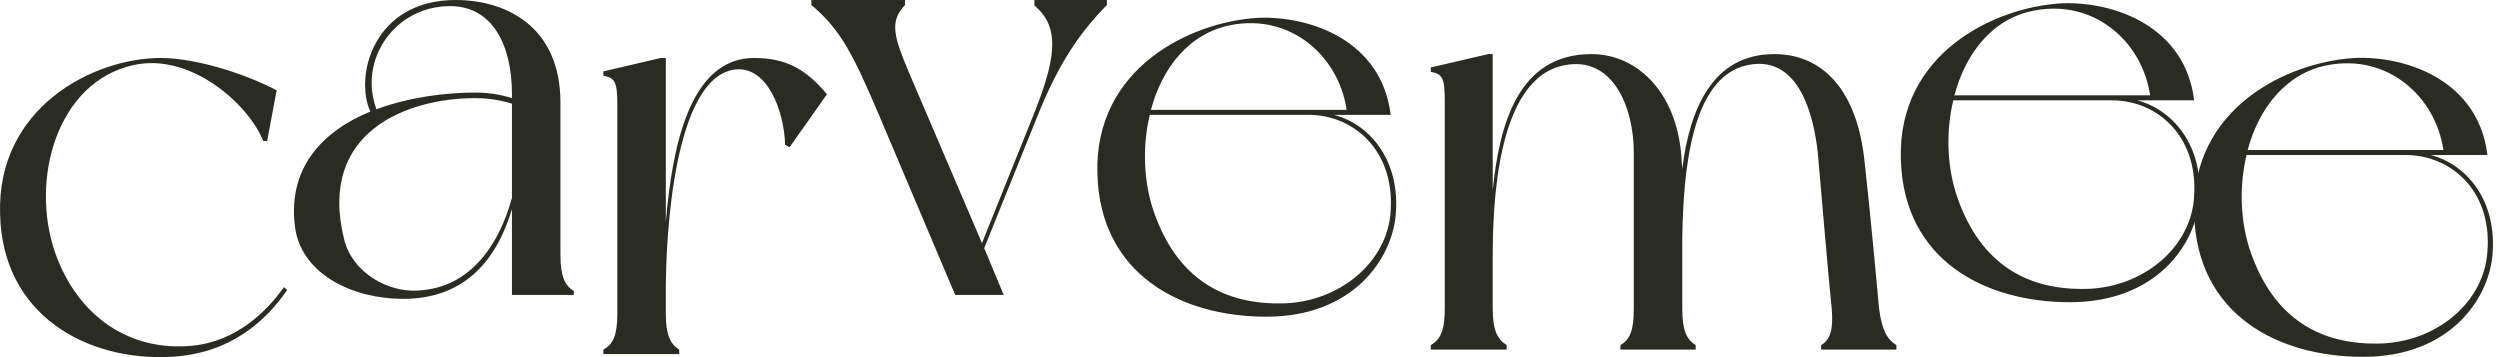 <svg width="140" height="20" viewBox="0 0 140 20" fill="none" xmlns="http://www.w3.org/2000/svg">
<path d="M46.31 5.277L44.218 8.243L43.968 8.118C43.906 6.151 42.938 3.622 41.096 3.903C37.724 4.434 37.286 13.27 37.286 16.205V17.548C37.286 18.766 37.536 19.265 38.036 19.578C38.036 19.64 38.036 19.827 38.036 19.827H33.789C33.789 19.827 33.789 19.64 33.789 19.578C34.351 19.265 34.57 18.766 34.57 17.548V5.901C34.57 4.684 34.476 4.34 33.789 4.247C33.789 4.184 33.789 3.997 33.789 3.997L37.005 3.247H37.286V12.459C37.63 8.306 38.598 3.247 42.22 3.247C44.062 3.247 45.155 3.903 46.31 5.277Z" fill="#2A2C23"/>
<path d="M32.135 16.518H28.669V11.709C27.763 14.738 25.89 16.736 22.58 16.736C19.77 16.736 17.022 15.394 16.554 12.927C15.992 9.43 18.084 7.338 20.738 6.245C19.832 4.247 20.925 0 25.515 0C28.356 0 31.385 1.499 31.385 5.745V14.27C31.385 15.487 31.635 15.987 32.135 16.299C32.135 16.361 32.135 16.518 32.135 16.518ZM28.669 11.085V5.808C28.481 5.745 27.669 5.495 26.608 5.495C22.861 5.495 17.771 7.338 19.27 13.395C19.707 15.238 21.706 16.393 23.423 16.268C26.421 16.112 27.982 13.583 28.669 11.085ZM21.081 6.12C22.923 5.433 24.984 5.183 26.608 5.183C27.388 5.183 28.075 5.308 28.669 5.495V5.246C28.669 2.623 27.638 0.343 25.203 0.343C22.111 0.343 20.051 3.341 21.081 6.12Z" fill="#2A2C23"/>
<path d="M58.051 6.62L55.116 13.895L56.209 16.518H53.492L49.246 6.495C47.809 3.122 47.091 1.655 45.436 0.281V0H50.682V0.281C49.776 1.218 50.089 2.123 50.901 4.059L54.991 13.614L57.801 6.62C59.081 3.466 59.456 1.561 57.926 0.312V0H61.985V0.281C60.518 1.78 59.3 3.466 58.051 6.62Z" fill="#2A2C23"/>
<path d="M78.159 12.053C77.941 14.488 75.786 17.735 70.915 17.735C66.169 17.735 61.61 15.394 61.454 9.742C61.267 3.809 66.669 1.218 70.447 0.999C73.382 0.874 77.379 2.279 77.878 6.432C77.566 6.432 75.443 6.432 75.443 6.432H74.693C76.66 6.932 78.44 8.93 78.159 12.053ZM73.288 6.432H64.389C63.952 8.243 64.046 10.273 64.639 11.928C65.919 15.55 68.48 17.111 71.977 16.986C74.943 16.861 77.503 14.832 77.847 12.146C78.253 8.555 75.88 6.432 73.288 6.432ZM64.452 6.151H75.411C74.974 3.154 72.289 0.749 68.917 1.405C66.575 1.873 65.076 3.809 64.452 6.151Z" fill="#2A2C23"/>
<path d="M106.199 19.328C106.199 19.39 106.199 19.578 106.199 19.578H101.983C101.983 19.578 101.983 19.39 101.983 19.328C102.514 19.016 102.67 18.422 102.577 17.298C102.452 16.174 101.952 10.367 101.796 8.555C101.515 5.964 100.516 3.06 97.831 3.653C94.677 4.34 94.271 9.68 94.208 13.27V17.298C94.208 18.516 94.458 19.016 94.958 19.328C94.958 19.39 94.958 19.578 94.958 19.578H90.743C90.743 19.578 90.743 19.39 90.743 19.328C91.273 19.016 91.492 18.516 91.492 17.298V8.555C91.492 5.933 90.274 3.122 87.62 3.653C83.779 4.371 83.592 11.553 83.592 14.488V17.298C83.592 18.516 83.873 19.016 84.373 19.328C84.373 19.39 84.373 19.578 84.373 19.578H80.126C80.126 19.578 80.126 19.39 80.126 19.328C80.657 19.016 80.907 18.516 80.907 17.298V5.683C80.907 4.465 80.813 4.122 80.126 4.028C80.126 3.965 80.126 3.778 80.126 3.778L83.342 3.029H83.592V10.648C83.967 6.994 84.997 3.029 89.119 3.029C91.773 3.029 94.021 5.308 94.177 9.086L94.208 9.461C94.614 6.12 95.895 3.029 99.361 3.029C102.077 3.029 104.013 5.058 104.419 9.086C104.793 12.427 105.106 16.018 105.231 17.298C105.387 18.516 105.699 19.016 106.199 19.328Z" fill="#2A2C23"/>
<path d="M123.153 11.241C122.935 13.676 120.78 16.924 115.909 16.924C111.163 16.924 106.605 14.582 106.448 8.93C106.261 2.998 111.663 0.406 115.441 0.187C118.376 0.062 122.373 1.468 122.872 5.62C122.56 5.62 120.437 5.62 120.437 5.62H119.688C121.623 6.12 123.434 8.118 123.153 11.241ZM118.282 5.62H109.384C108.946 7.431 109.04 9.461 109.633 11.116C110.914 14.738 113.474 16.299 116.971 16.174C119.937 16.049 122.498 14.02 122.841 11.334C123.247 7.744 120.874 5.62 118.282 5.62ZM109.446 5.339H120.406C119.969 2.342 117.283 -0.062 113.911 0.593C111.569 1.03 110.071 2.998 109.446 5.339Z" fill="#2A2C23"/>
<path d="M139.577 14.301C139.359 16.736 137.204 19.983 132.333 19.983C127.587 19.983 123.028 17.642 122.872 11.99C122.685 6.058 128.087 3.466 131.865 3.247C134.8 3.122 138.797 4.528 139.296 8.68C138.984 8.68 136.861 8.68 136.861 8.68H136.111C138.079 9.18 139.858 11.178 139.577 14.301ZM134.706 8.68H125.807C125.37 10.491 125.464 12.521 126.057 14.176C127.337 17.798 129.898 19.359 133.395 19.234C136.361 19.109 138.922 17.08 139.265 14.394C139.702 10.804 137.329 8.68 134.706 8.68ZM125.87 8.399H136.83C136.392 5.402 133.707 2.998 130.335 3.653C128.024 4.09 126.494 6.058 125.87 8.399Z" fill="#2A2C23"/>
<path d="M15.898 16.081C14.992 17.361 13.306 19.109 10.777 19.359C7.311 19.703 4.376 17.767 3.096 14.176C1.66 10.054 3.19 4.621 7.436 3.653C10.652 2.904 13.931 5.839 14.743 7.9H14.961L15.492 5.058C13.712 4.122 10.964 3.247 8.997 3.247C5.219 3.247 -0.183 6.026 0.005 11.99C0.13 17.642 4.845 20.233 9.591 19.983C12.932 19.796 14.899 17.954 16.085 16.237L15.898 16.081Z" fill="#2A2C23"/>
</svg>
